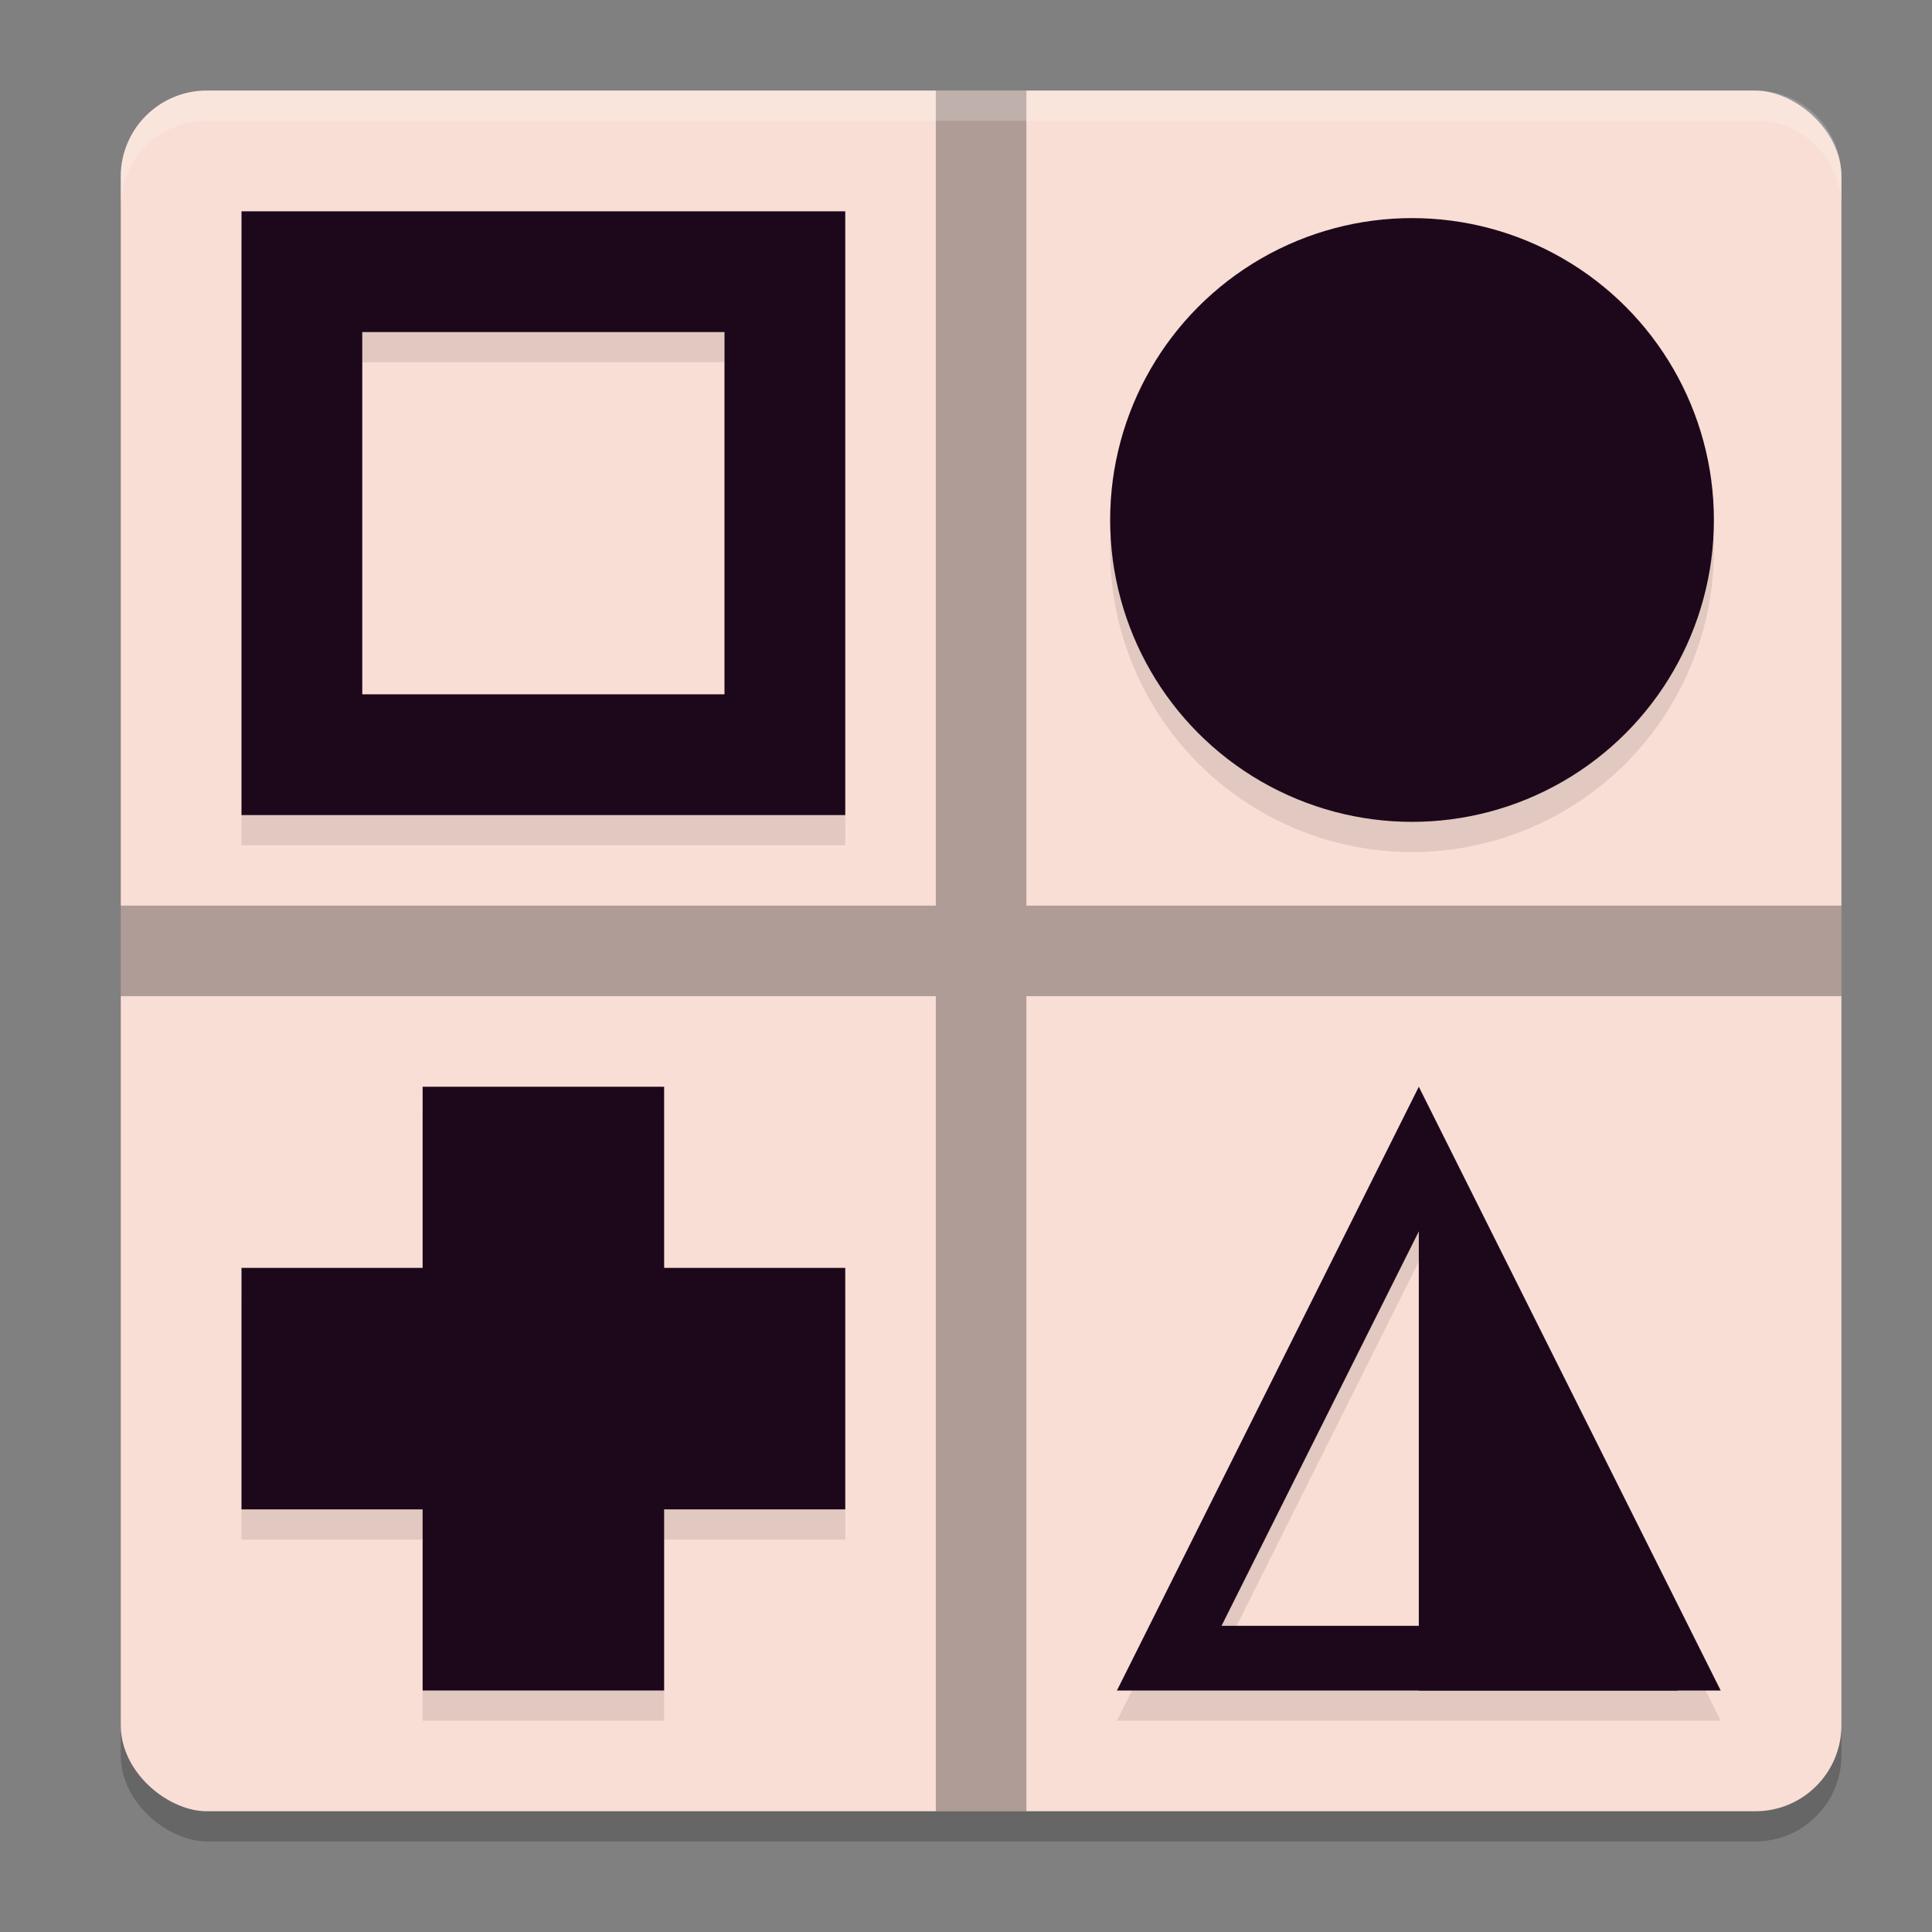 <svg xmlns="http://www.w3.org/2000/svg" width="64" height="64" version="1">
 <rect width="100%" height="100%" fill="#808080" stroke="none"/>
 <rect style="opacity:0.2" width="57" height="57" x="-61" y="-61" rx="2.85" ry="2.85" transform="matrix(0,-1,-1,0,0,0)"/>
 <rect style="fill:#f9ded5" width="57" height="57" x="-60" y="-61" rx="2.85" ry="2.85" transform="matrix(0,-1,-1,0,0,0)"/>
 <path style="opacity:0.1" d="M 8,8 V 28 H 28 V 8 Z m 38.775,0.225 a 10,10 0 0 0 -10,10 10,10 0 0 0 10,10 10,10 0 0 0 10,-10 10,10 0 0 0 -10,-10 z M 12,12 H 24 V 24 H 12 Z m 2,25 v 6 H 8 v 8 h 6 v 6 h 8 v -6 h 6 V 43 H 22 V 37 Z M 47,37 37,57 H 47 55.572 57 Z m 0,4.791 v 13.066 h -6.535 z"/>
 <circle style="fill:#1d081b" cx="46.775" cy="17.225" r="10"/>
 <path style="fill:#1d081b" d="M 8 7 L 8 27 L 28 27 L 28 7 L 8 7 z M 12 11 L 24 11 L 24 23 L 12 23 L 12 11 z"/>
 <rect style="fill:#1d081b" width="8" height="20" x="14" y="36"/>
 <rect style="fill:#1d081b" width="8" height="20" x="42" y="-28" transform="rotate(90)"/>
 <path style="fill:#1d081b" d="M 47,36 37,56 h 20 z m 0,4.791 6.535,13.066 H 40.465 Z"/>
 <path style="fill:#1d081b" d="M 47,38.857 55.571,56 H 47 Z"/>
 <path style="opacity:0.3" d="M 31,3 V 30 H 4 v 3 h 27 v 27 h 3 V 33 H 61 V 30 H 34 V 3 Z"/>
 <path style="fill:#ffffff;opacity:0.2" d="M 6.85 3 C 5.271 3 4 4.271 4 5.85 L 4 6.85 C 4 5.271 5.271 4 6.85 4 L 58.15 4 C 59.729 4 61 5.271 61 6.85 L 61 5.85 C 61 4.271 59.729 3 58.15 3 L 6.85 3 z"/>
</svg>
